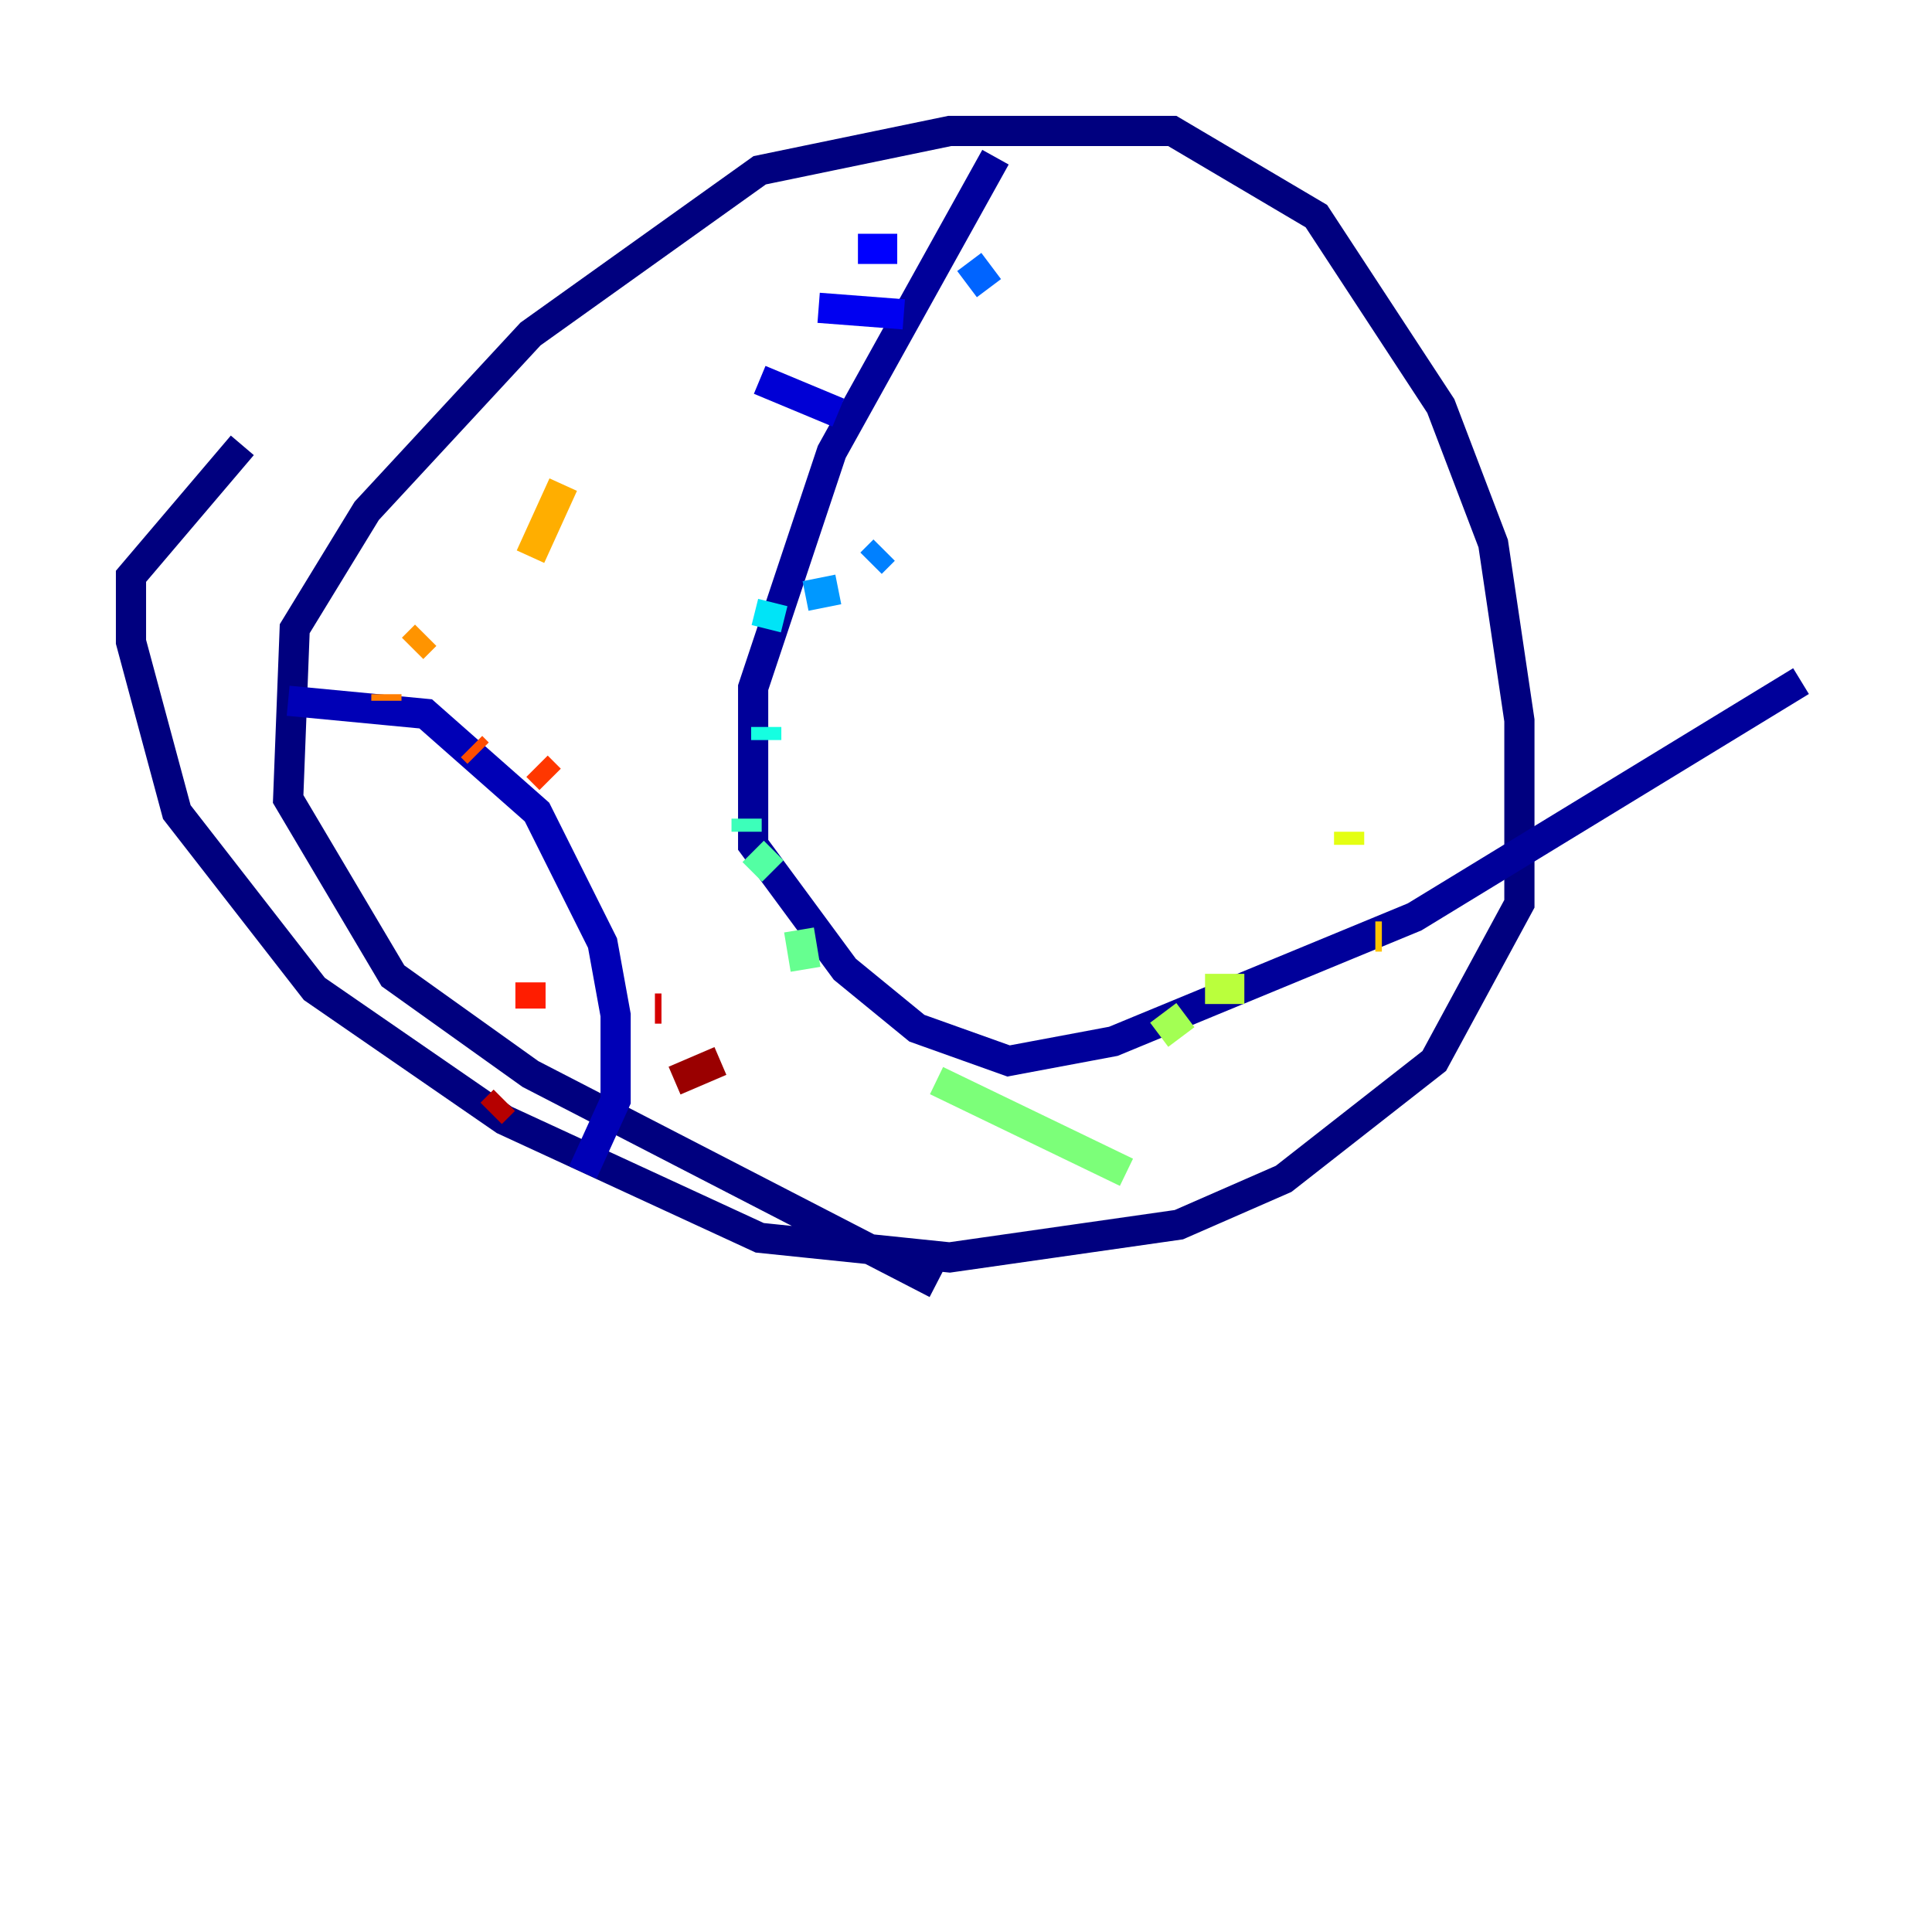 <?xml version="1.0" encoding="utf-8" ?>
<svg baseProfile="tiny" height="128" version="1.2" viewBox="0,0,128,128" width="128" xmlns="http://www.w3.org/2000/svg" xmlns:ev="http://www.w3.org/2001/xml-events" xmlns:xlink="http://www.w3.org/1999/xlink"><defs /><polyline fill="none" points="62.047,85.044 35.146,71.159 26.034,64.651 19.091,52.936 19.525,41.654 24.298,33.844 35.146,22.129 50.332,11.281 62.915,8.678 77.668,8.678 87.214,14.319 95.458,26.902 98.929,36.014 100.664,47.729 100.664,59.878 95.024,70.291 85.044,78.102 78.102,81.139 62.915,83.308 50.332,82.007 33.41,74.197 20.827,65.519 11.715,53.803 8.678,42.522 8.678,38.183 16.054,29.505" stroke="#00007f" stroke-width="2" /><polyline fill="none" points="65.953,10.414 55.105,29.939 49.898,45.559 49.898,55.973 55.973,64.217 60.746,68.122 66.82,70.291 73.763,68.99 93.722,60.746 119.322,45.125" stroke="#00009a" stroke-width="2" /><polyline fill="none" points="19.091,46.427 28.203,47.295 35.58,53.803 39.919,62.481 40.786,67.254 40.786,72.895 38.617,77.668" stroke="#0000b6" stroke-width="2" /><polyline fill="none" points="50.332,25.166 55.539,27.336" stroke="#0000d5" stroke-width="2" /><polyline fill="none" points="54.237,20.393 59.878,20.827" stroke="#0000f1" stroke-width="2" /><polyline fill="none" points="56.841,16.488 59.444,16.488" stroke="#0000ff" stroke-width="2" /><polyline fill="none" points="61.18,16.488 61.18,16.488" stroke="#0018ff" stroke-width="2" /><polyline fill="none" points="61.18,16.054 61.18,16.054" stroke="#0030ff" stroke-width="2" /><polyline fill="none" points="61.18,16.054 61.18,16.054" stroke="#004cff" stroke-width="2" /><polyline fill="none" points="64.217,17.356 65.519,19.091" stroke="#0064ff" stroke-width="2" /><polyline fill="none" points="58.576,36.447 57.709,37.315" stroke="#0080ff" stroke-width="2" /><polyline fill="none" points="55.539,39.051 53.37,39.485" stroke="#0098ff" stroke-width="2" /><polyline fill="none" points="51.634,39.485 51.634,39.485" stroke="#00b0ff" stroke-width="2" /><polyline fill="none" points="51.634,39.485 51.634,39.485" stroke="#00ccff" stroke-width="2" /><polyline fill="none" points="51.2,39.919 50.766,41.654" stroke="#00e4f7" stroke-width="2" /><polyline fill="none" points="50.766,48.163 50.766,49.031" stroke="#15ffe1" stroke-width="2" /><polyline fill="none" points="50.766,49.031 50.766,49.031" stroke="#29ffcd" stroke-width="2" /><polyline fill="none" points="49.464,54.237 49.464,55.105" stroke="#3cffba" stroke-width="2" /><polyline fill="none" points="49.898,56.407 51.2,57.709" stroke="#53ffa3" stroke-width="2" /><polyline fill="none" points="52.936,61.614 53.37,64.217" stroke="#66ff90" stroke-width="2" /><polyline fill="none" points="62.047,71.593 74.63,77.668" stroke="#7cff79" stroke-width="2" /><polyline fill="none" points="74.63,77.668 74.63,77.668" stroke="#90ff66" stroke-width="2" /><polyline fill="none" points="76.8,68.556 78.536,67.254" stroke="#a3ff53" stroke-width="2" /><polyline fill="none" points="79.837,65.519 82.441,65.519" stroke="#baff3c" stroke-width="2" /><polyline fill="none" points="89.383,54.237 89.383,54.237" stroke="#cdff29" stroke-width="2" /><polyline fill="none" points="89.383,55.105 89.383,55.973" stroke="#e4ff12" stroke-width="2" /><polyline fill="none" points="89.383,60.312 89.383,60.312" stroke="#f7f400" stroke-width="2" /><polyline fill="none" points="91.119,62.047 91.119,62.047" stroke="#ffde00" stroke-width="2" /><polyline fill="none" points="91.119,62.047 91.552,62.047" stroke="#ffc400" stroke-width="2" /><polyline fill="none" points="37.315,32.108 35.146,36.881" stroke="#ffae00" stroke-width="2" /><polyline fill="none" points="28.203,42.088 27.336,42.956" stroke="#ff9400" stroke-width="2" /><polyline fill="none" points="25.6,45.993 25.6,46.427" stroke="#ff7e00" stroke-width="2" /><polyline fill="none" points="25.166,47.295 25.166,47.295" stroke="#ff6700" stroke-width="2" /><polyline fill="none" points="31.241,49.464 31.675,49.898" stroke="#ff4d00" stroke-width="2" /><polyline fill="none" points="35.58,50.766 36.447,51.634" stroke="#ff3700" stroke-width="2" /><polyline fill="none" points="35.146,65.085 35.146,66.82" stroke="#ff1d00" stroke-width="2" /><polyline fill="none" points="35.146,66.82 35.146,66.82" stroke="#f10700" stroke-width="2" /><polyline fill="none" points="43.39,66.82 43.824,66.82" stroke="#d50000" stroke-width="2" /><polyline fill="none" points="32.542,73.763 33.41,72.895" stroke="#b60000" stroke-width="2" /><polyline fill="none" points="47.729,70.291 44.691,71.593" stroke="#9a0000" stroke-width="2" /><polyline fill="none" points="40.786,71.593 40.786,71.593" stroke="#7f0000" stroke-width="2" /></svg>